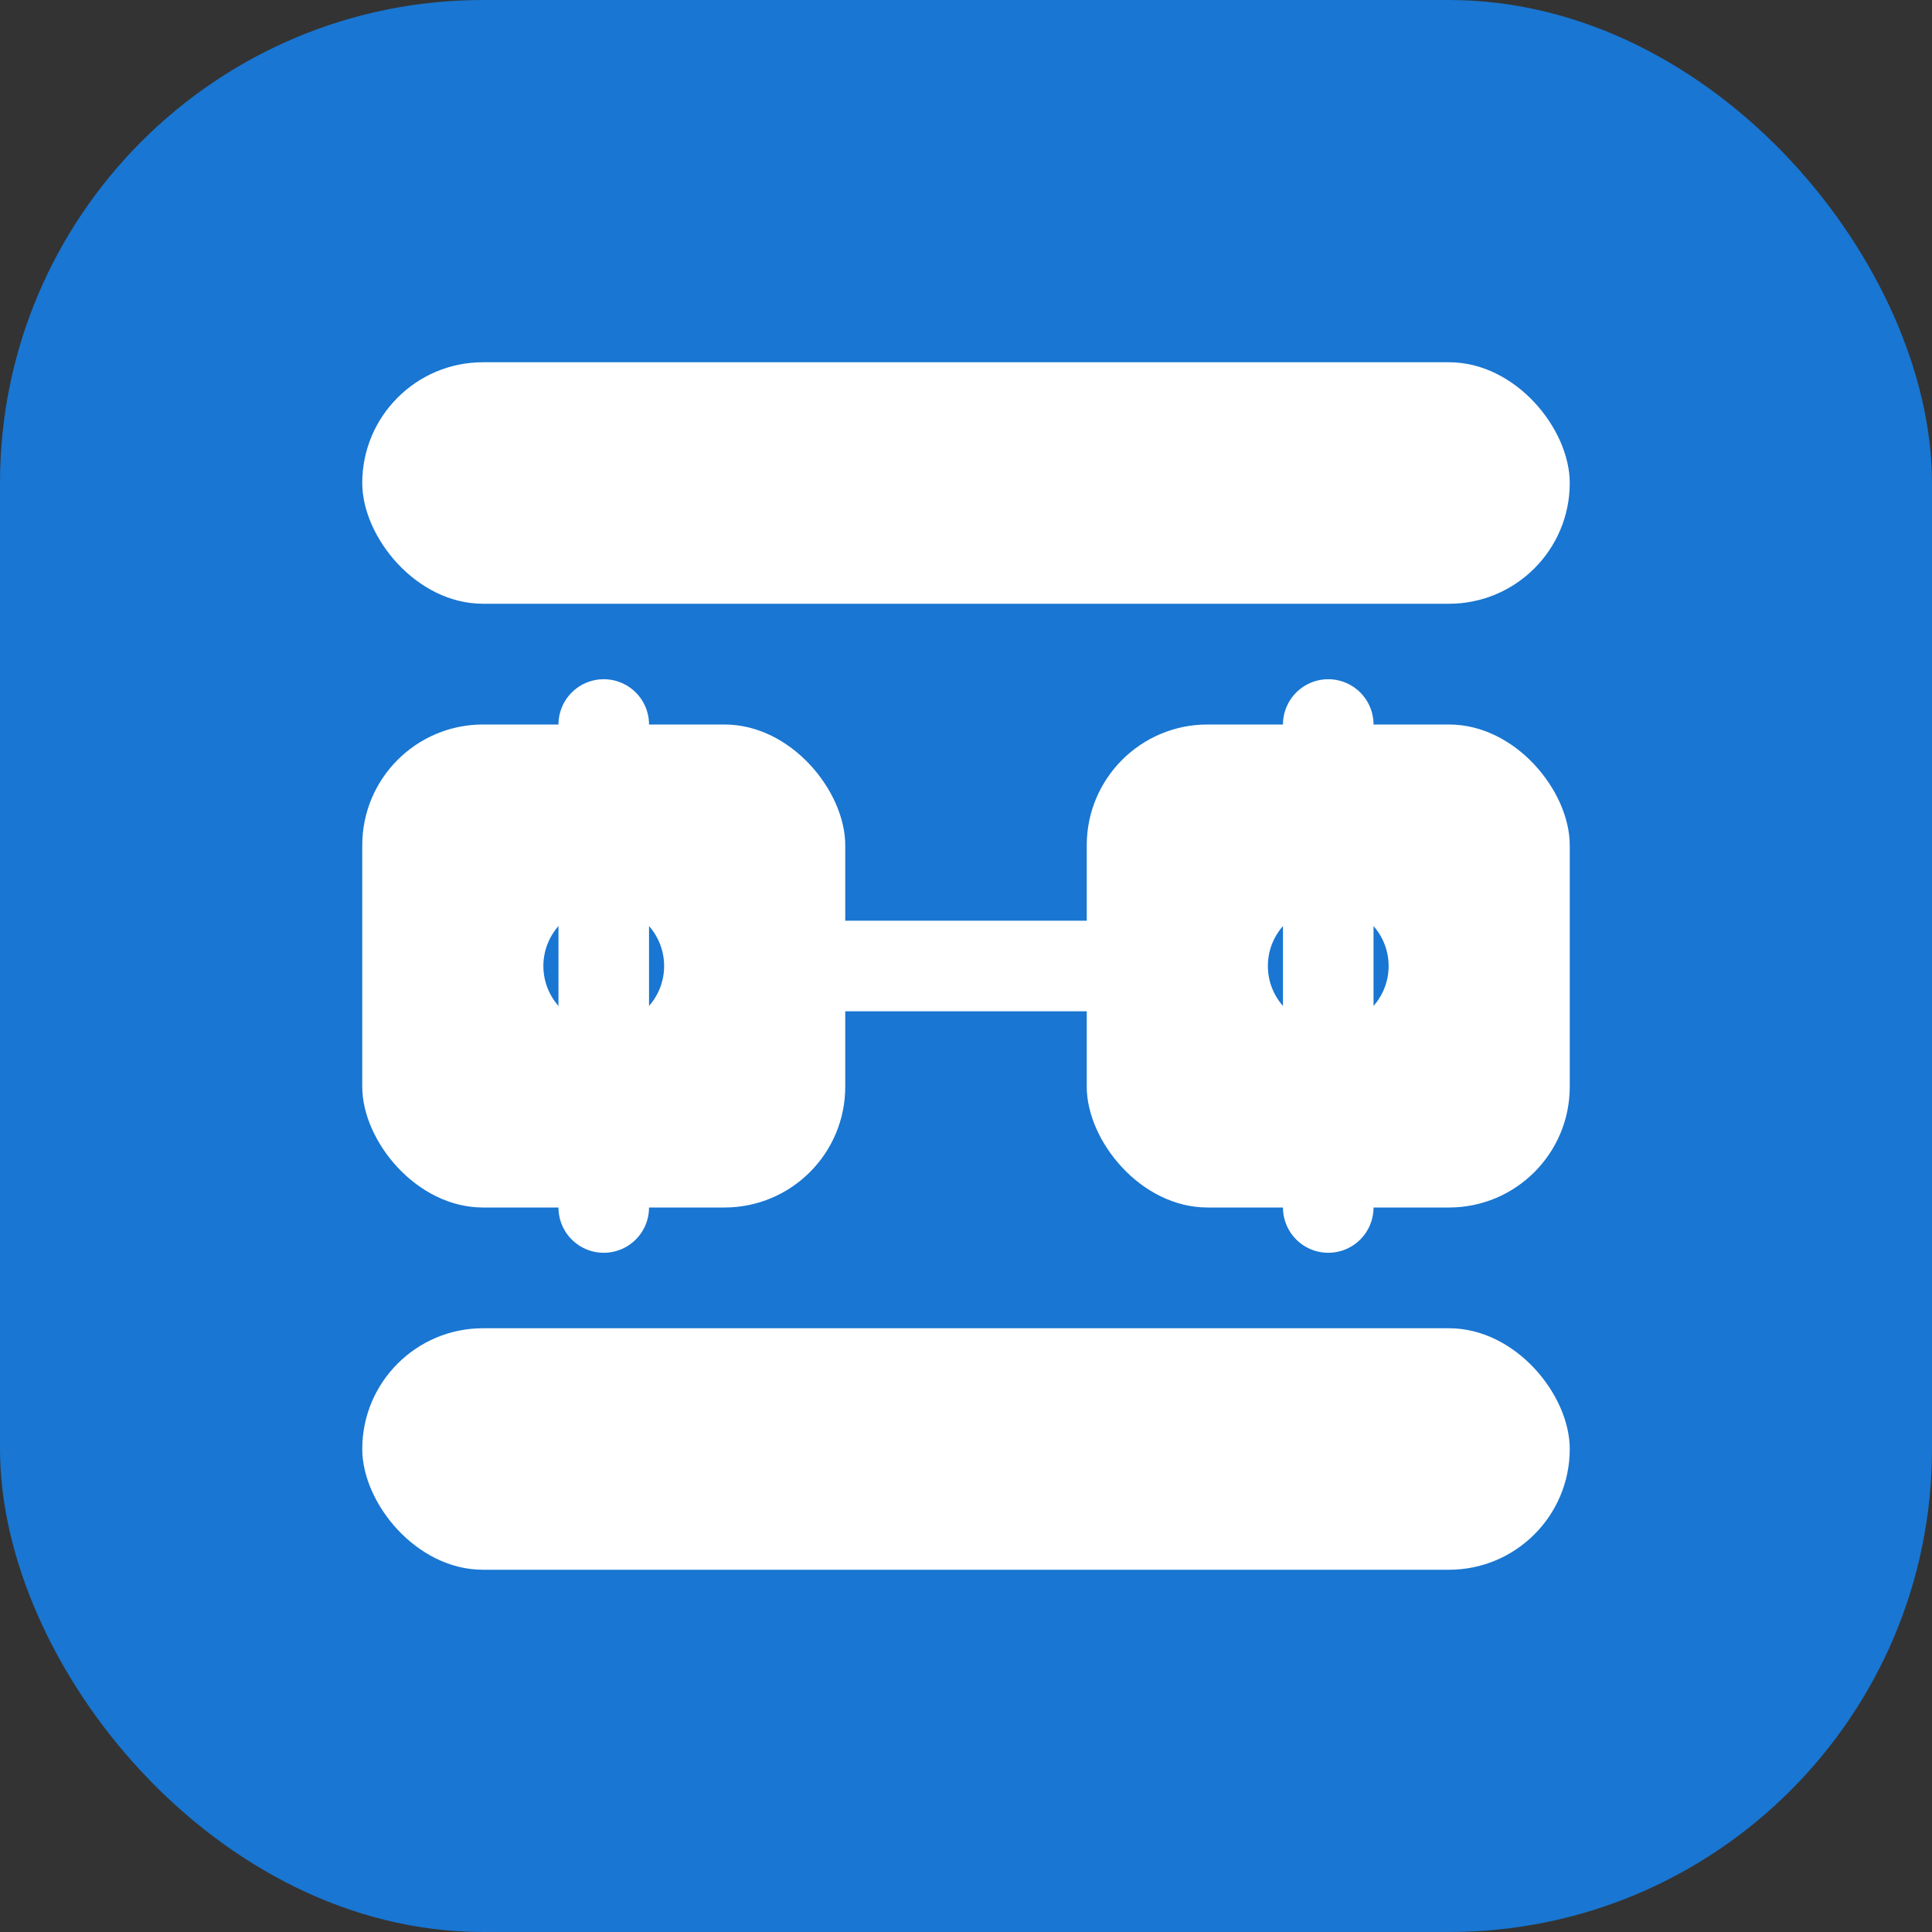 <?xml version="1.0" encoding="UTF-8"?>
<svg width="32" height="32" viewBox="0 0 32 32" fill="none" xmlns="http://www.w3.org/2000/svg">
  <rect x="0" y="0" width="32" height="32" fill="#333333" stroke="none"/>
  <!-- Background -->
  <rect width="32" height="32" rx="8" fill="#1976D2"/>
  
  <!-- Material Design Inspired Elements -->
  <!-- Top Bar -->
  <rect x="6" y="6" width="20" height="4" rx="2" fill="white"/>
  
  <!-- Middle Section -->
  <rect x="6" y="12" width="8" height="8" rx="2" fill="white"/>
  <rect x="18" y="12" width="8" height="8" rx="2" fill="white"/>
  
  <!-- Bottom Bar -->
  <rect x="6" y="22" width="20" height="4" rx="2" fill="white"/>
  
  <!-- Decorative Elements -->
  <circle cx="10" cy="16" r="1" fill="#1976D2"/>
  <circle cx="22" cy="16" r="1" fill="#1976D2"/>
  
  <!-- Connecting Lines -->
  <path d="M14 16H18" stroke="white" stroke-width="1.5" stroke-linecap="round"/>
  <path d="M10 12V20" stroke="white" stroke-width="1.5" stroke-linecap="round"/>
  <path d="M22 12V20" stroke="white" stroke-width="1.5" stroke-linecap="round"/>
</svg> 